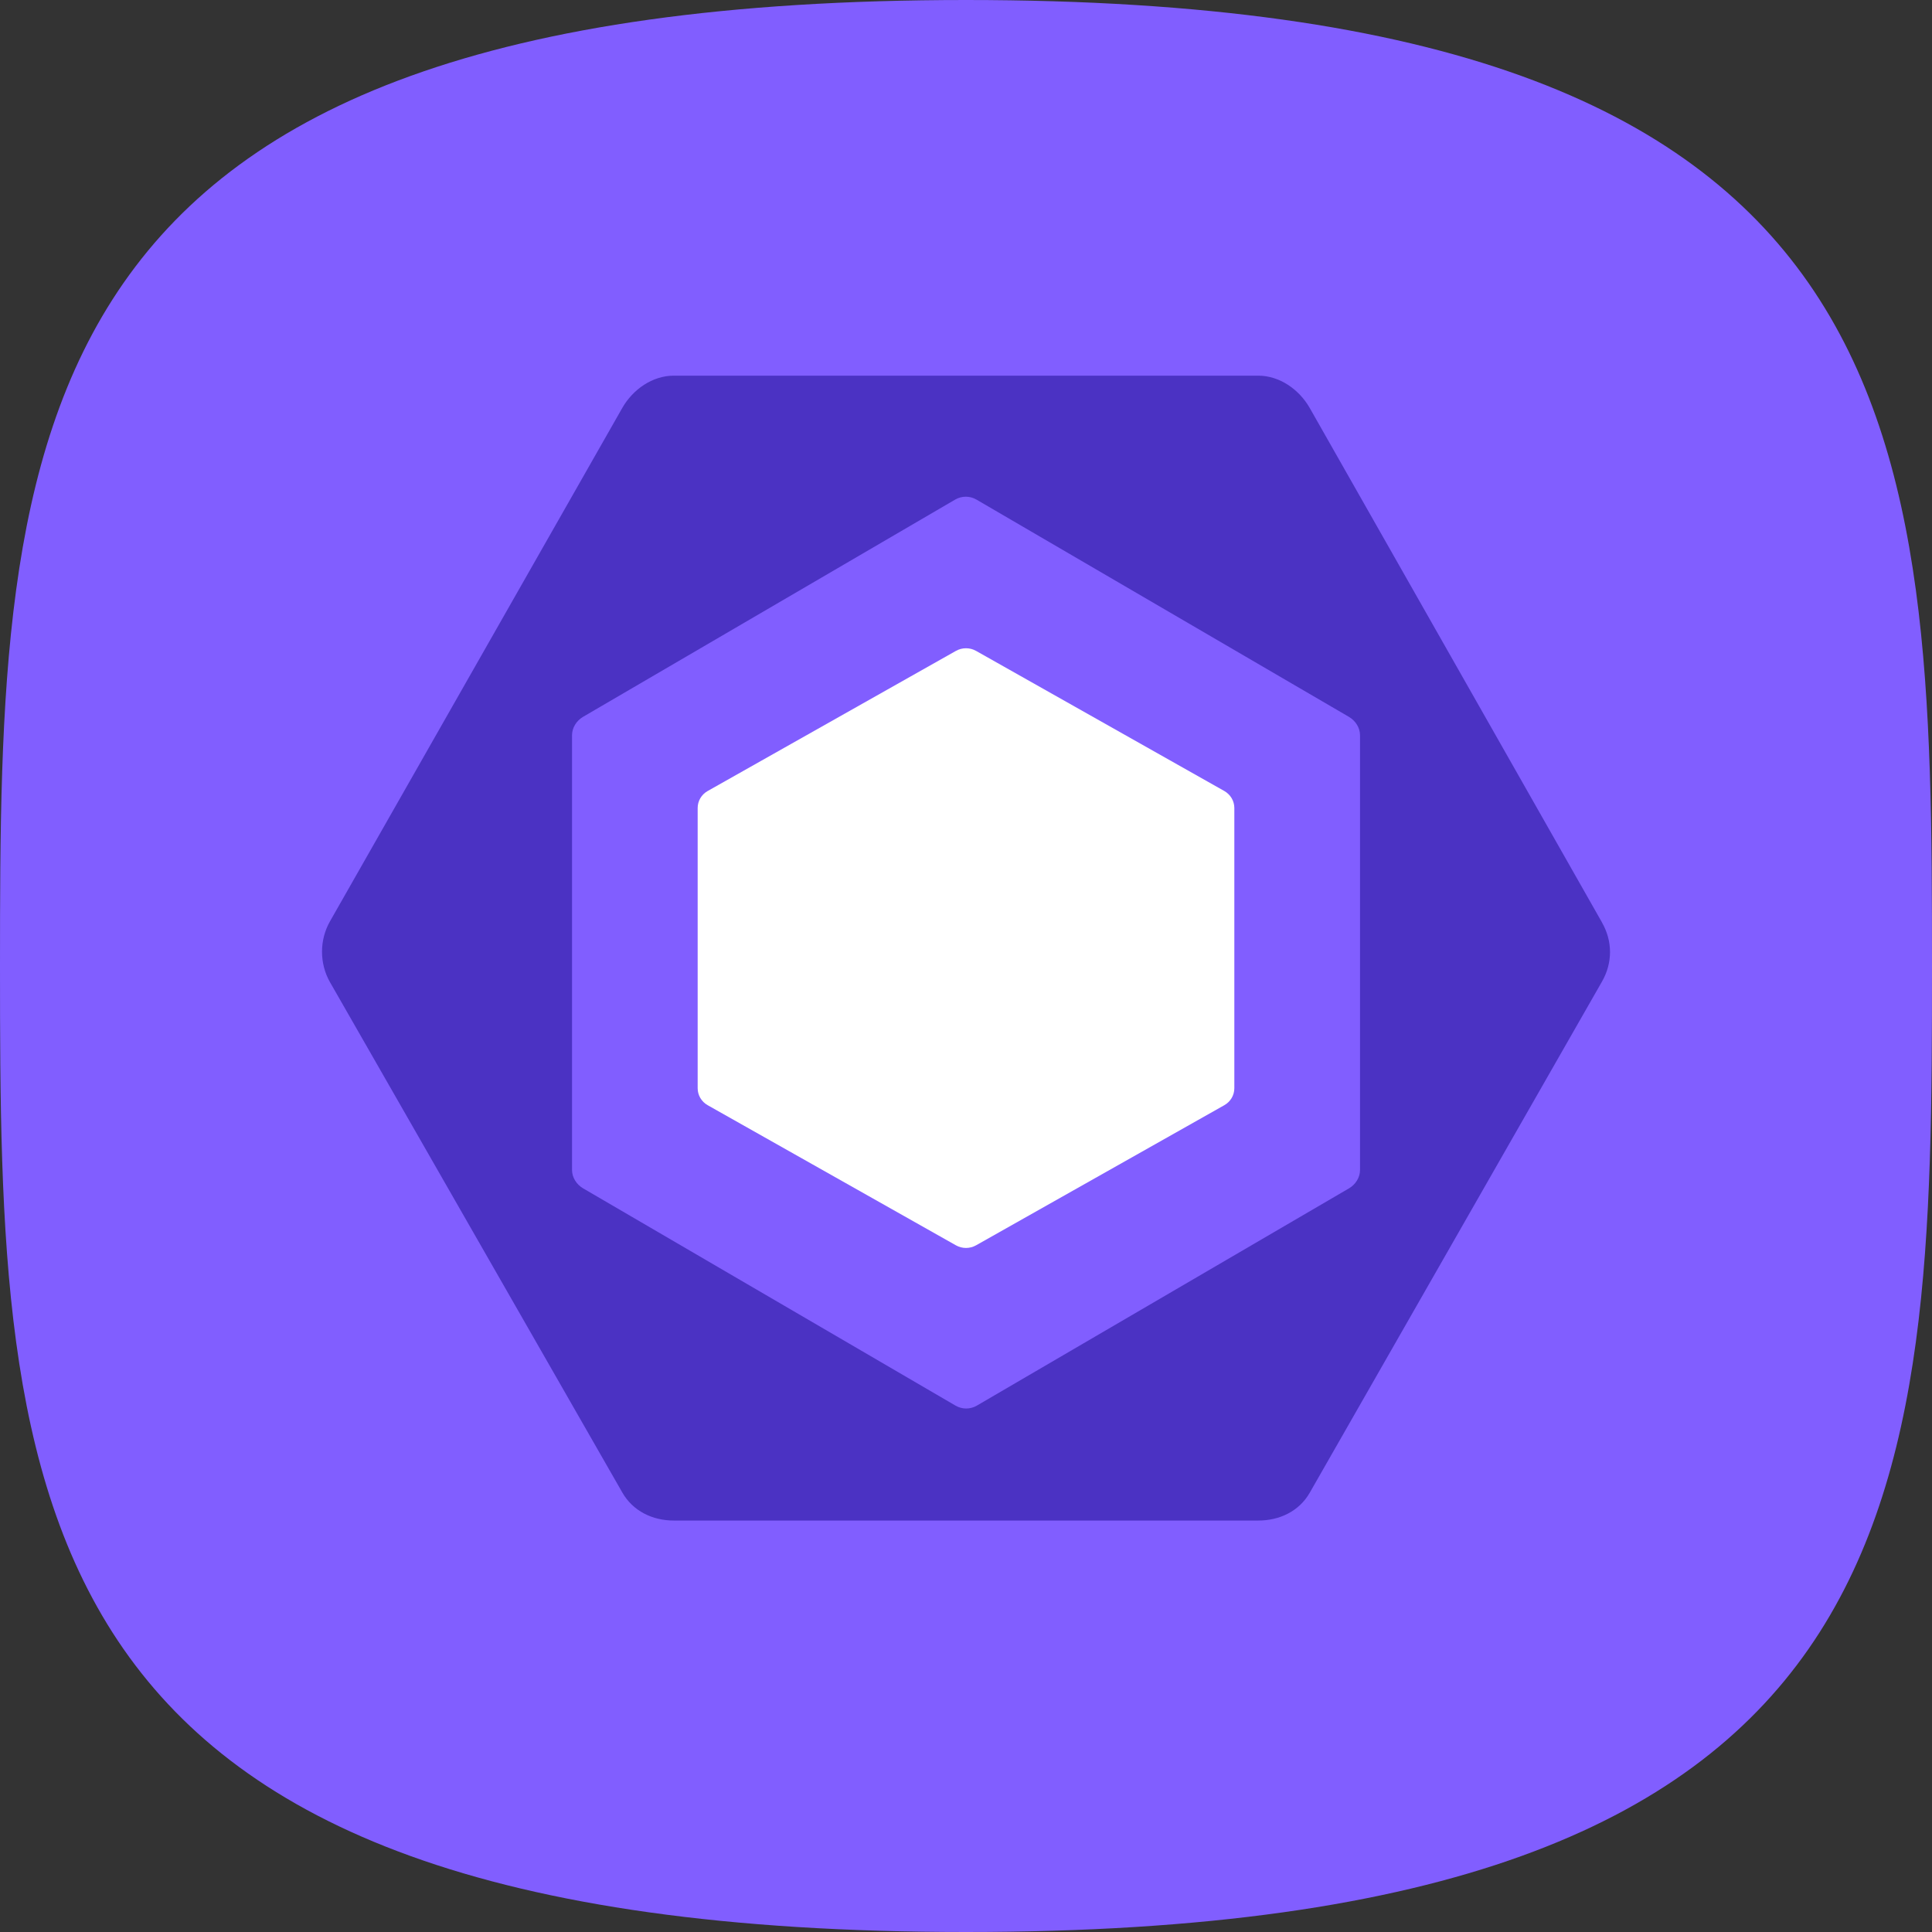 <svg xmlns="http://www.w3.org/2000/svg" width="36" height="36" viewBox="0 0 36 36">
  <rect x="0" y="0" width="36" height="36" fill="#333333" stroke="none"/>
  <g fill="none">
    <path fill="#815EFF" d="M18,36 C35.861,36 36,27.941 36,18 C36,8.059 35.861,0 18,0 C0.139,0 0,8.059 0,18 C0,27.941 0.139,36 18,36 Z"/>
    <g transform="translate(6 7)">
      <path fill="#FFF" d="M7.187,7.739 L11.813,5.128 C11.929,5.063 12.071,5.063 12.187,5.128 L16.813,7.739 C16.929,7.805 17,7.925 17,8.056 L17,13.277 C17,13.408 16.929,13.529 16.813,13.594 L12.187,16.205 C12.071,16.27 11.929,16.27 11.813,16.205 L7.187,13.594 C7.071,13.529 7,13.408 7,13.277 L7,8.056 C7,7.925 7.071,7.804 7.187,7.739"/>
      <path fill="#4B32C3" d="M23.852,10.19 L18.405,0.602 C18.207,0.256 17.842,0 17.446,0 L6.554,0 C6.158,0 5.792,0.256 5.595,0.602 L0.148,10.169 C-0.049,10.516 -0.049,10.953 0.148,11.3 L5.595,20.809 C5.792,21.156 6.158,21.333 6.554,21.333 L17.446,21.333 C17.842,21.333 18.207,21.161 18.405,20.815 L23.851,11.29 C24.05,10.943 24.05,10.537 23.851,10.19 L23.852,10.19 Z M19.342,14.801 C19.342,14.942 19.258,15.072 19.137,15.143 L12.2,19.193 C12.078,19.263 11.929,19.263 11.807,19.193 L4.865,15.143 C4.744,15.072 4.659,14.942 4.659,14.801 L4.659,6.7 C4.659,6.559 4.743,6.429 4.863,6.358 L11.8,2.308 C11.922,2.238 12.071,2.238 12.193,2.308 L19.136,6.358 C19.257,6.429 19.342,6.559 19.342,6.7 L19.342,14.801 L19.342,14.801 Z"/>
    </g>
  </g>
</svg>
